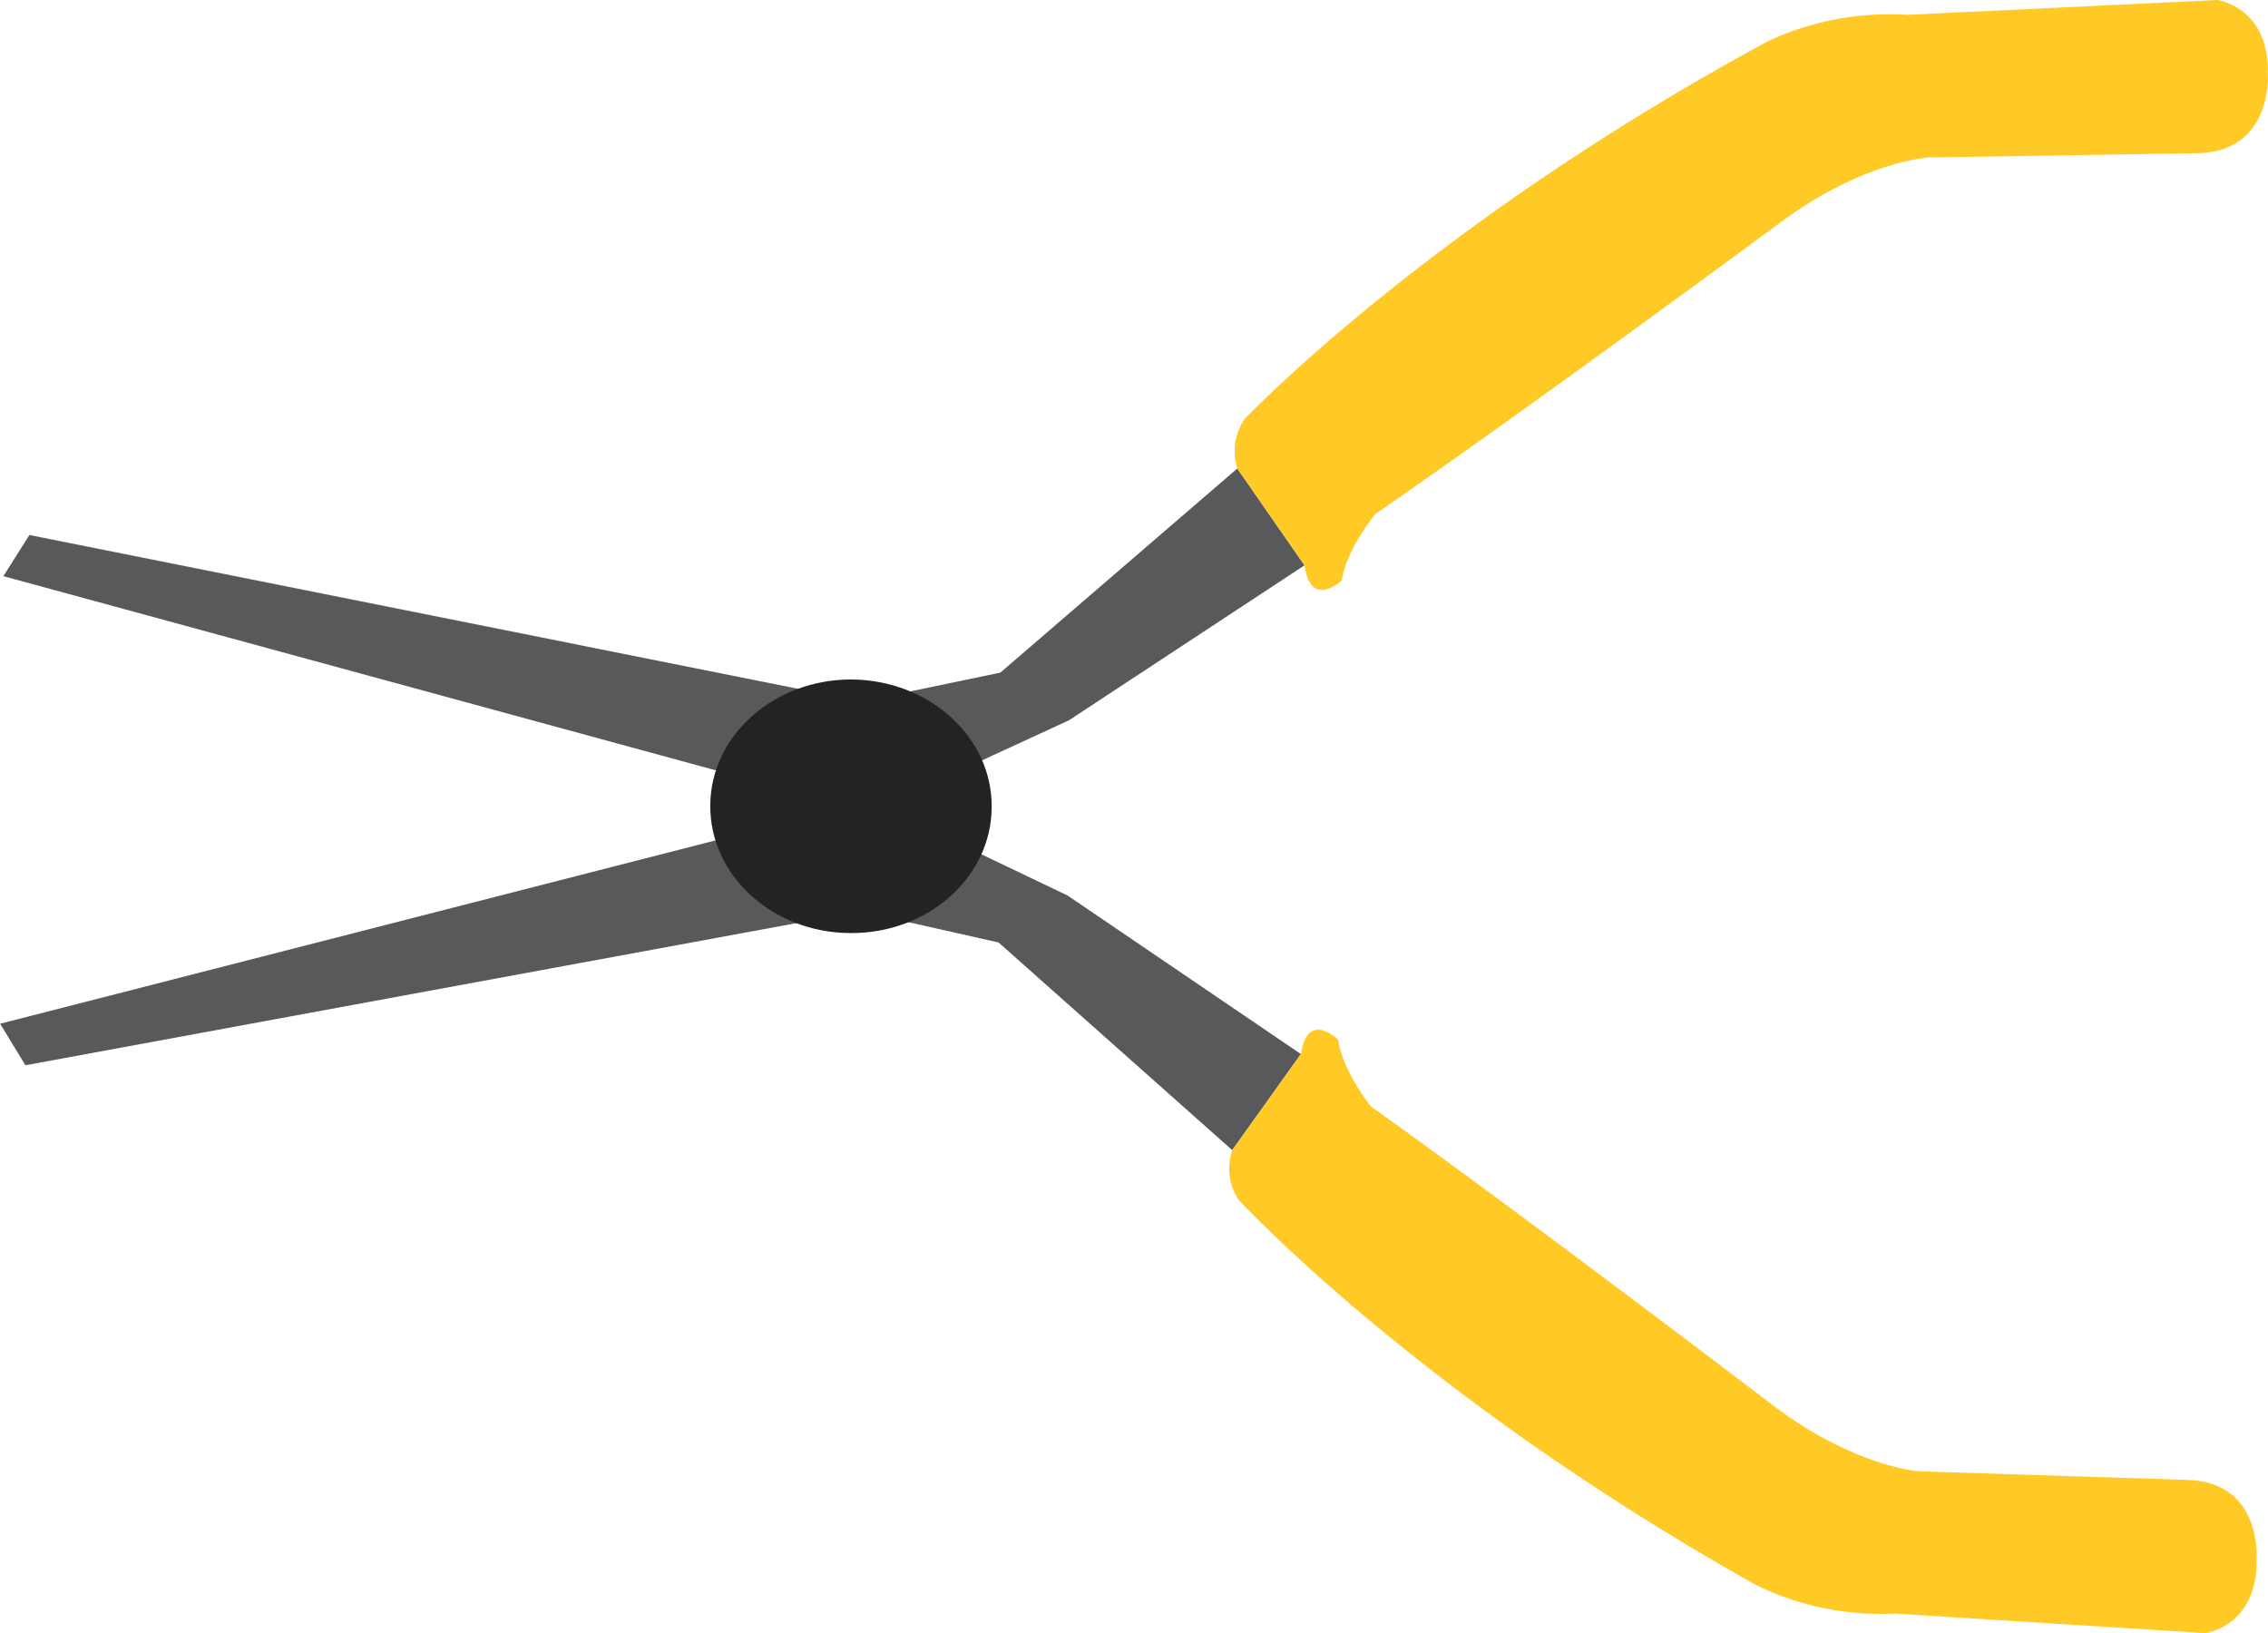 <?xml version="1.0" encoding="UTF-8"?>
<!DOCTYPE svg PUBLIC "-//W3C//DTD SVG 1.1//EN" "http://www.w3.org/Graphics/SVG/1.1/DTD/svg11.dtd">
<!-- Creator: CorelDRAW X7 -->
<svg xmlns="http://www.w3.org/2000/svg" xml:space="preserve" width="6.044in" height="4.352in" version="1.1" style="shape-rendering:geometricPrecision; text-rendering:geometricPrecision; image-rendering:optimizeQuality; fill-rule:evenodd; clip-rule:evenodd"
viewBox="0 0 6278 4521"
 xmlns:xlink="http://www.w3.org/1999/xlink">
 <defs>
  <style type="text/css">
   <![CDATA[
    .fil2 {fill:#222324}
    .fil0 {fill:#58595B}
    .fil1 {fill:#FFCA26}
   ]]>
  </style>
 </defs>
 <g id="Layer_x0020_1">

  <polygon class="fil0" points="2037,2312 0,2834 70,2949 2381,2523 "/>
  <polygon class="fil0" points="2381,2523 2764,2609 3411,3184 3601,2918 2955,2479 2614,2316 "/>
  <path class="fil1" d="M3411 3184c0,0 -28,68 17,137 0,0 493,536 1410,1054 0,0 166,104 409,92l857 54c0,0 146,-17 143,-206 0,0 15,-210 -188,-218l-747 -24c0,0 -178,-12 -402,-181 0,0 -687,-524 -1115,-829 0,0 -78,-96 -91,-185 0,0 -85,-83 -103,40l-190 266z"/>
  <polygon class="fil0" points="2038,2148 9,1595 81,1481 2385,1942 "/>
  <polygon class="fil0" points="2385,1942 2769,1862 3425,1297 3611,1565 2959,1994 2616,2152 "/>
  <path class="fil1" d="M3425 1297c0,0 -26,-69 20,-137 0,0 501,-529 1425,-1033 0,0 167,-101 411,-86l857 -41c0,0 146,19 140,209 0,-1 12,209 -191,215l-748 12c0,0 -177,9 -404,175 0,0 -695,514 -1128,812 0,0 -79,95 -93,184 0,0 -86,81 -103,-42l-186 -268z"/>
  <path class="fil2" d="M2358 1881c215,2 389,160 387,354 -1,194 -177,350 -392,348 -215,-1 -389,-160 -387,-354 1,-193 177,-349 392,-348z"/>
 </g>
</svg>
